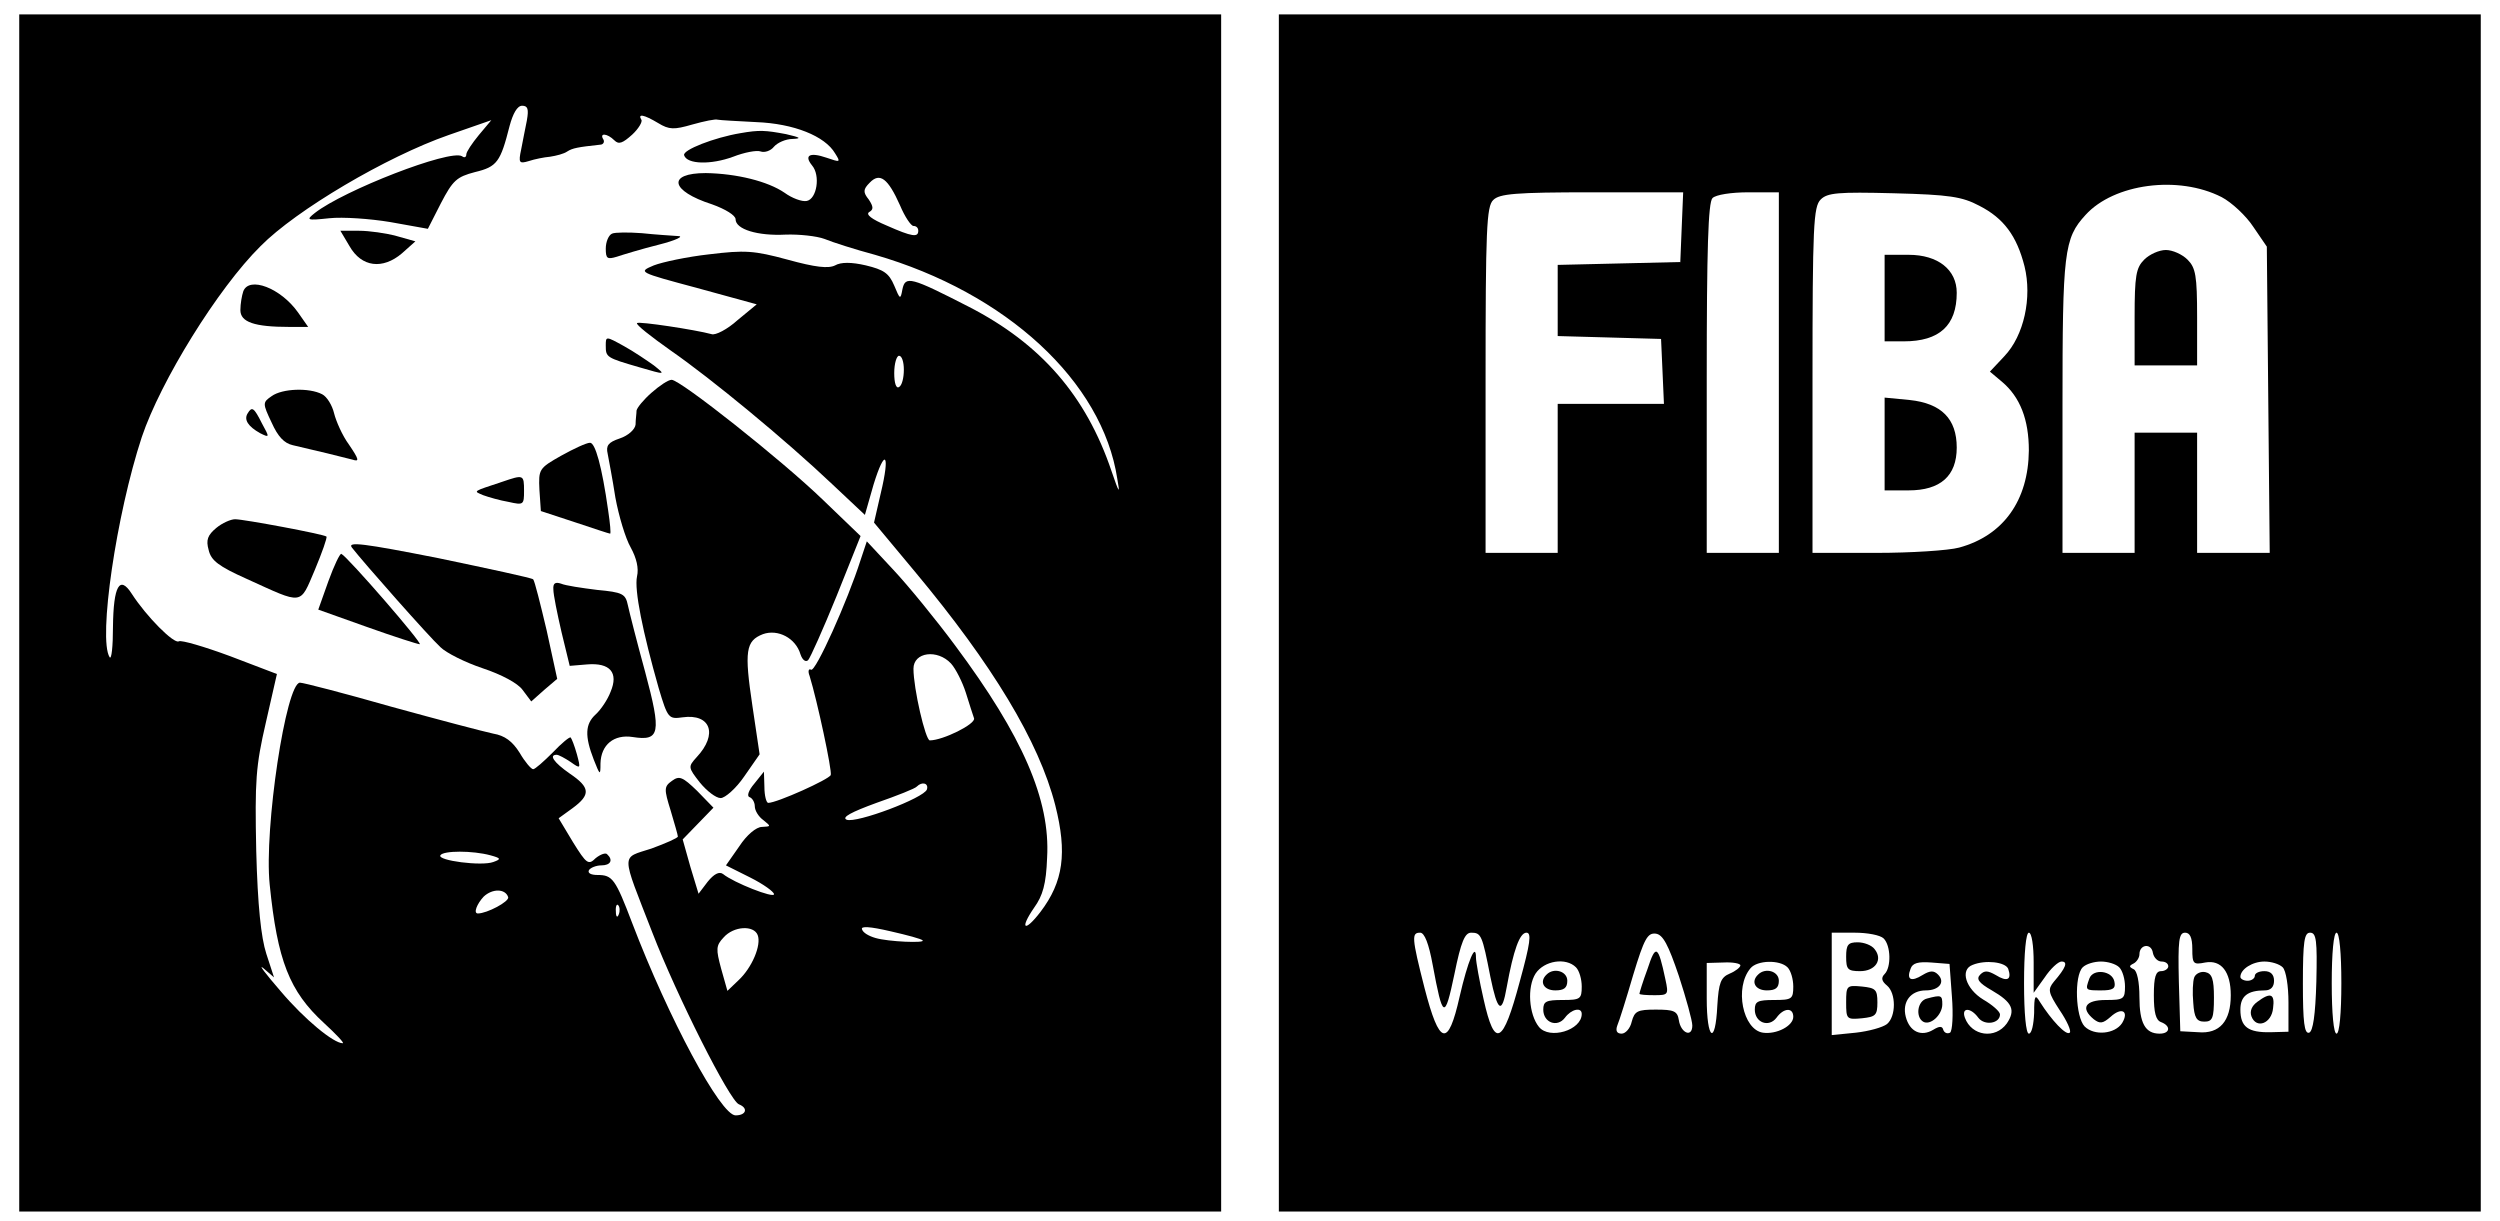<?xml version="1.0" standalone="no"?>
<!DOCTYPE svg PUBLIC "-//W3C//DTD SVG 20010904//EN"
 "http://www.w3.org/TR/2001/REC-SVG-20010904/DTD/svg10.dtd">
<svg version="1.0" xmlns="http://www.w3.org/2000/svg"
 width="520pt" height="254pt" viewBox="0 0 520 254"
 preserveAspectRatio="xMidYMid meet">

<g transform="translate(0,254) scale(0.1,-0.1)"
fill="#000000" stroke="none">
<path d="M40 1265 l0 -1245 1250 0 1250 0 0 1245 0 1245 -1250 0 -1250 0 0
-1245z m1056 1025 c-3 -16 -9 -44 -12 -61 -6 -28 -4 -30 16 -24 12 4 32 8 44
9 13 2 29 6 36 11 11 7 22 9 68 14 7 0 10 6 7 11 -9 14 8 13 23 -2 9 -9 17 -6
37 12 13 12 22 27 19 31 -8 13 5 11 35 -7 23 -14 33 -14 71 -3 25 7 49 12 53
10 5 -1 41 -3 80 -5 78 -3 143 -29 164 -65 12 -19 11 -19 -18 -9 -35 12 -47 5
-30 -16 18 -21 10 -70 -11 -74 -10 -2 -31 6 -46 17 -35 24 -100 40 -164 41
-81 0 -74 -37 13 -65 28 -10 49 -23 49 -31 0 -21 46 -35 104 -32 28 1 65 -3
81 -9 17 -7 64 -22 105 -33 273 -79 473 -263 504 -466 6 -33 4 -31 -12 16 -53
157 -147 265 -297 342 -121 62 -132 65 -138 36 -4 -22 -5 -21 -17 8 -11 26
-22 33 -59 42 -30 7 -52 7 -64 0 -14 -7 -41 -4 -99 12 -70 19 -89 20 -163 11
-45 -5 -97 -16 -115 -23 -33 -14 -33 -14 90 -47 l124 -34 -40 -33 c-21 -19
-46 -32 -54 -29 -33 9 -151 27 -155 23 -3 -3 29 -28 70 -57 85 -59 239 -186
337 -279 l67 -63 18 63 c24 78 35 65 15 -18 l-14 -61 85 -102 c161 -193 258
-353 292 -486 25 -99 17 -159 -31 -222 -33 -43 -44 -36 -13 9 18 25 25 49 27
104 7 120 -51 253 -191 441 -40 54 -98 125 -129 158 l-55 59 -13 -39 c-27 -85
-94 -234 -103 -228 -5 3 -7 -3 -3 -13 16 -52 47 -197 44 -206 -3 -9 -112 -58
-130 -58 -4 0 -8 15 -8 33 l-1 32 -20 -25 c-12 -14 -16 -26 -10 -28 6 -2 11
-11 11 -19 0 -9 8 -22 18 -29 16 -13 16 -13 -3 -14 -12 0 -32 -17 -47 -40
l-28 -40 50 -25 c28 -14 50 -30 50 -35 0 -9 -84 24 -106 42 -8 6 -19 0 -32
-16 l-19 -25 -17 56 -16 57 32 33 32 33 -34 35 c-30 29 -37 32 -52 21 -17 -12
-17 -17 -3 -62 8 -27 15 -51 15 -54 0 -3 -25 -14 -55 -25 -64 -21 -64 -5 2
-175 51 -132 161 -350 180 -357 20 -8 15 -23 -7 -23 -31 0 -139 201 -215 400
-35 92 -41 100 -72 100 -14 0 -21 4 -18 10 3 5 15 10 26 10 19 0 25 11 12 23
-3 4 -14 0 -24 -8 -15 -15 -19 -12 -47 33 l-30 50 29 21 c38 28 37 43 -6 72
-33 23 -44 39 -27 39 4 0 17 -7 29 -15 21 -15 21 -14 13 16 -5 18 -11 33 -13
35 -2 2 -19 -12 -37 -31 -19 -19 -37 -35 -41 -35 -4 0 -17 15 -28 34 -15 24
-31 36 -55 40 -19 4 -114 29 -212 56 -98 28 -183 50 -190 50 -29 0 -75 -304
-63 -420 16 -158 41 -222 113 -288 25 -23 43 -42 39 -42 -19 0 -79 49 -129
108 -32 37 -48 58 -36 48 l22 -19 -16 49 c-11 34 -18 100 -21 214 -3 147 -1
176 20 267 l23 101 -97 37 c-54 20 -102 34 -107 31 -10 -6 -67 51 -98 99 -25
39 -38 17 -39 -69 0 -41 -3 -69 -7 -63 -24 38 14 297 67 458 39 116 158 309
247 397 74 75 262 186 391 231 l89 31 -26 -31 c-14 -17 -26 -35 -26 -40 0 -6
-4 -8 -9 -4 -25 15 -246 -71 -306 -118 -19 -15 -17 -16 30 -11 28 3 85 -1 127
-8 l78 -14 27 53 c25 48 33 55 71 65 46 11 53 21 72 96 7 26 16 42 26 42 12 0
14 -7 10 -30z m776 -177 c10 -24 23 -43 28 -43 6 0 10 -4 10 -10 0 -14 -12
-13 -66 11 -31 13 -44 23 -36 28 9 5 9 11 -1 26 -12 15 -12 21 2 35 21 22 38
9 63 -47z m8 -342 c0 -17 -4 -33 -10 -36 -6 -4 -10 8 -10 29 0 20 5 36 10 36
6 0 10 -13 10 -29z m98 -611 c10 -11 24 -39 31 -61 7 -23 15 -47 17 -53 4 -12
-65 -46 -92 -46 -9 0 -34 108 -34 149 0 35 50 41 78 11z m-50 -262 c-6 -18
-147 -71 -167 -63 -11 5 10 16 62 35 43 15 81 30 84 34 11 11 25 7 21 -6z
m-908 -137 c22 -6 23 -8 6 -14 -24 -9 -117 3 -110 14 6 10 67 10 104 0z m37
-87 c3 -9 -44 -34 -63 -34 -10 0 -2 20 12 35 18 17 45 17 51 -1z m230 -36 c-3
-8 -6 -5 -6 6 -1 11 2 17 5 13 3 -3 4 -12 1 -19z m632 -54 c7 -6 -71 -3 -98 5
-14 4 -26 11 -28 18 -3 7 16 6 59 -4 35 -8 65 -16 67 -19z m-343 11 c8 -21
-12 -68 -40 -94 l-23 -22 -13 46 c-11 41 -11 48 5 65 21 24 63 26 71 5z"/>
<path d="M1540 2263 c-54 -9 -121 -35 -117 -46 6 -19 56 -20 102 -3 23 9 49
14 57 11 8 -3 21 1 28 10 7 8 24 16 39 16 19 1 16 3 -14 10 -43 8 -55 9 -95 2z"/>
<path d="M727 2028 c25 -44 69 -49 109 -15 l28 25 -39 11 c-22 6 -57 11 -78
11 l-39 0 19 -32z"/>
<path d="M1273 2054 c-7 -3 -13 -17 -13 -31 0 -21 3 -23 23 -17 12 4 51 16 87
25 36 9 54 18 40 18 -14 1 -47 3 -75 6 -27 2 -56 2 -62 -1z"/>
<path d="M506 1934 c-3 -9 -6 -26 -6 -39 0 -25 29 -35 102 -35 l39 0 -21 30
c-36 51 -102 76 -114 44z"/>
<path d="M1260 1821 c0 -24 1 -25 70 -45 55 -16 55 -16 30 4 -14 10 -42 29
-62 40 -38 21 -38 21 -38 1z"/>
<path d="M1355 1723 c-16 -14 -30 -31 -31 -37 0 -6 -2 -19 -2 -29 -1 -10 -15
-23 -33 -29 -24 -8 -29 -15 -25 -32 2 -11 10 -52 16 -91 7 -38 21 -85 32 -104
12 -22 17 -43 13 -60 -6 -28 12 -116 45 -232 19 -64 21 -65 50 -61 58 8 74
-35 29 -83 -18 -20 -18 -21 7 -53 14 -17 33 -32 43 -32 9 0 32 20 49 45 l32
46 -15 101 c-17 114 -14 135 22 149 31 11 68 -8 78 -42 4 -12 11 -17 16 -12 4
4 31 64 59 133 l50 125 -78 75 c-87 84 -297 250 -315 250 -7 0 -25 -12 -42
-27z"/>
<path d="M565 1716 c-19 -13 -19 -15 0 -55 13 -29 26 -43 44 -47 44 -10 105
-25 124 -30 15 -5 14 0 -7 31 -14 19 -27 49 -31 65 -4 17 -15 35 -25 40 -27
14 -83 12 -105 -4z"/>
<path d="M515 1680 c-8 -13 1 -27 26 -41 20 -10 20 -9 4 20 -17 34 -21 36 -30
21z"/>
<path d="M1167 1592 c-46 -26 -47 -28 -45 -71 l3 -44 70 -23 c39 -13 72 -24
74 -24 2 0 0 21 -4 48 -13 92 -27 142 -38 141 -7 0 -33 -12 -60 -27z"/>
<path d="M1045 1538 c-63 -21 -61 -19 -40 -28 11 -4 35 -11 53 -14 31 -7 32
-6 32 23 0 34 -1 34 -45 19z"/>
<path d="M450 1442 c-18 -15 -22 -25 -16 -46 5 -22 21 -34 79 -60 119 -54 110
-56 142 19 15 36 26 67 24 69 -6 5 -172 36 -190 36 -9 0 -27 -8 -39 -18z"/>
<path d="M732 1401 c24 -31 161 -186 184 -207 12 -12 52 -32 88 -44 39 -13 73
-31 83 -45 l18 -24 27 24 27 23 -22 101 c-13 55 -25 103 -28 106 -3 3 -92 22
-197 44 -157 31 -190 35 -180 22z"/>
<path d="M683 1331 l-21 -59 101 -36 c56 -20 106 -36 110 -36 8 0 -150 182
-163 188 -3 1 -15 -24 -27 -57z"/>
<path d="M1151 1314 c0 -11 8 -50 17 -89 l17 -70 36 3 c48 4 66 -17 49 -57 -6
-16 -20 -37 -31 -47 -22 -20 -23 -45 -4 -94 13 -33 14 -34 14 -8 1 39 28 61
67 55 57 -9 60 8 26 135 -17 62 -33 125 -36 139 -5 24 -11 27 -64 32 -32 4
-66 9 -75 13 -12 4 -17 1 -16 -12z"/>
<path d="M2660 1265 l0 -1245 1250 0 1250 0 0 1245 0 1245 -1250 0 -1250 0 0
-1245z m1961 865 c21 -11 51 -39 66 -62 l28 -41 3 -319 3 -318 -76 0 -75 0 0
125 0 125 -65 0 -65 0 0 -125 0 -125 -75 0 -75 0 0 305 c0 321 3 349 48 398
59 65 193 83 283 37z m-1123 -62 l-3 -73 -127 -3 -128 -3 0 -74 0 -74 108 -3
107 -3 3 -67 3 -68 -111 0 -110 0 0 -155 0 -155 -75 0 -75 0 0 359 c0 314 2
362 16 375 13 13 46 16 205 16 l190 0 -3 -72z m202 -303 l0 -375 -75 0 -75 0
0 363 c0 269 3 366 12 375 7 7 39 12 75 12 l63 0 0 -375z m417 347 c51 -26 78
-63 94 -126 16 -65 -1 -144 -42 -187 l-30 -32 25 -21 c38 -32 56 -79 56 -143
-1 -104 -53 -177 -145 -202 -22 -6 -100 -11 -172 -11 l-133 0 0 359 c0 322 2
361 17 376 14 14 36 16 152 13 116 -3 142 -7 178 -26z m-1137 -1579 c21 -113
25 -115 45 -20 14 69 22 87 35 87 21 0 23 -5 40 -92 15 -73 24 -79 34 -21 14
77 27 113 41 113 11 0 8 -22 -14 -102 -35 -131 -52 -140 -75 -37 -9 39 -16 79
-16 87 0 34 -17 -7 -34 -81 -24 -107 -42 -102 -73 18 -27 106 -27 115 -9 115
9 0 18 -23 26 -67z m512 -23 c15 -46 28 -93 28 -103 0 -26 -24 -16 -28 11 -3
19 -10 22 -48 22 -38 0 -44 -3 -50 -25 -3 -14 -13 -25 -21 -25 -10 0 -13 6 -9
17 4 9 19 57 33 105 23 76 30 88 47 86 15 -2 26 -23 48 -88z m426 78 c15 -15
16 -60 2 -74 -8 -8 -6 -15 5 -24 19 -16 19 -64 0 -80 -9 -7 -38 -15 -65 -18
l-50 -5 0 107 0 106 48 0 c26 0 53 -5 60 -12z m312 -50 l0 -63 23 32 c12 18
28 33 35 33 14 0 9 -13 -16 -42 -13 -16 -12 -22 12 -59 15 -22 25 -44 21 -47
-7 -7 -38 26 -62 64 -10 17 -12 13 -12 -23 -1 -24 -5 -43 -11 -43 -6 0 -10 42
-10 105 0 63 4 105 10 105 6 0 10 -27 10 -62z m330 28 c0 -31 2 -33 27 -28 33
6 53 -19 53 -68 0 -54 -23 -81 -68 -77 l-37 2 -3 103 c-2 86 0 102 13 102 10
0 15 -10 15 -34z m258 -68 c-2 -70 -7 -103 -15 -106 -10 -3 -13 22 -13 102 0
89 3 106 15 106 13 0 15 -16 13 -102z m52 -3 c0 -63 -4 -105 -10 -105 -6 0
-10 42 -10 105 0 63 4 105 10 105 6 0 10 -42 10 -105z m-374 45 c8 0 14 -4 14
-10 0 -5 -7 -10 -15 -10 -11 0 -15 -12 -15 -50 0 -36 4 -52 15 -56 21 -8 19
-24 -3 -24 -30 0 -42 22 -42 76 0 32 -5 55 -12 58 -10 5 -10 7 0 12 6 3 12 12
12 19 0 21 25 24 28 3 2 -10 10 -18 18 -18z m-1218 -12 c7 -7 12 -25 12 -40 0
-26 -3 -28 -40 -28 -34 0 -40 -3 -40 -20 0 -27 29 -38 45 -17 13 18 35 23 35
8 0 -34 -67 -54 -89 -27 -21 26 -25 83 -7 111 18 27 63 34 84 13z m342 4 c0
-4 -10 -12 -22 -17 -19 -8 -23 -19 -26 -67 -4 -84 -22 -71 -22 15 l0 74 35 1
c19 1 35 -2 35 -6z m98 -4 c7 -7 12 -25 12 -40 0 -26 -3 -28 -40 -28 -34 0
-40 -3 -40 -20 0 -27 29 -38 45 -17 15 21 35 22 35 2 0 -19 -35 -37 -63 -33
-42 6 -60 94 -26 134 14 17 61 18 77 2z m342 -61 c3 -38 1 -72 -4 -75 -6 -3
-12 0 -14 6 -2 8 -8 8 -21 0 -25 -15 -49 -4 -57 27 -8 31 10 55 42 55 27 0 41
17 25 33 -9 9 -17 8 -32 -1 -24 -15 -34 -10 -25 13 4 12 16 15 43 13 l38 -3 5
-68z m117 58 c8 -23 -2 -28 -26 -13 -16 9 -23 10 -32 1 -9 -9 -4 -17 24 -33
43 -25 50 -41 31 -69 -24 -33 -73 -26 -87 12 -8 22 12 22 28 0 13 -17 45 -12
45 7 0 6 -16 20 -35 31 -36 22 -49 62 -22 72 27 11 68 6 74 -8z m231 3 c7 -7
12 -25 12 -40 0 -26 -3 -28 -40 -28 -43 0 -53 -17 -25 -40 13 -10 19 -9 35 5
23 21 39 12 24 -13 -15 -23 -58 -27 -78 -7 -19 20 -22 105 -4 123 7 7 24 12
38 12 14 0 31 -5 38 -12z m340 0 c7 -7 12 -39 12 -73 l0 -61 -37 -1 c-47 -1
-63 11 -63 47 0 28 15 40 51 40 12 0 19 7 19 20 0 13 -7 20 -20 20 -11 0 -20
-4 -20 -10 0 -5 -7 -10 -15 -10 -8 0 -15 4 -15 8 0 16 25 32 50 32 14 0 31 -5
38 -12z"/>
<path d="M4460 2000 c-17 -17 -20 -33 -20 -120 l0 -100 65 0 65 0 0 100 c0 87
-3 103 -20 120 -11 11 -31 20 -45 20 -14 0 -34 -9 -45 -20z"/>
<path d="M3920 1920 l0 -90 40 0 c74 0 110 33 110 101 0 48 -39 79 -100 79
l-50 0 0 -90z"/>
<path d="M3920 1616 l0 -96 50 0 c66 0 100 30 100 89 0 60 -32 92 -98 99 l-52
5 0 -97z"/>
<path d="M3427 525 c-10 -27 -17 -50 -17 -52 0 -2 14 -3 31 -3 29 0 30 1 23
33 -15 71 -20 74 -37 22z"/>
<path d="M3840 550 c0 -26 3 -30 29 -30 32 0 48 24 30 46 -6 8 -22 14 -35 14
-20 0 -24 -5 -24 -30z"/>
<path d="M3840 455 c0 -35 1 -36 33 -33 28 3 32 6 32 33 0 27 -4 30 -32 33
-32 3 -33 2 -33 -33z"/>
<path d="M4564 507 c-3 -8 -4 -32 -2 -53 2 -31 7 -39 23 -39 17 0 20 7 20 50
0 39 -4 50 -18 53 -9 2 -20 -3 -23 -11z"/>
<path d="M3217 513 c-16 -15 -6 -33 18 -33 18 0 25 5 25 20 0 20 -28 28 -43
13z"/>
<path d="M3657 513 c-16 -15 -6 -33 18 -33 18 0 25 5 25 20 0 20 -28 28 -43
13z"/>
<path d="M4008 463 c-20 -5 -24 -38 -8 -48 15 -9 40 14 40 36 0 19 -2 20 -32
12z"/>
<path d="M4346 505 c-9 -25 -9 -25 25 -25 24 0 30 4 27 18 -4 23 -44 28 -52 7z"/>
<path d="M4695 456 c-11 -8 -16 -19 -12 -30 10 -27 42 -15 45 17 4 30 -5 34
-33 13z"/>
</g>
</svg>
